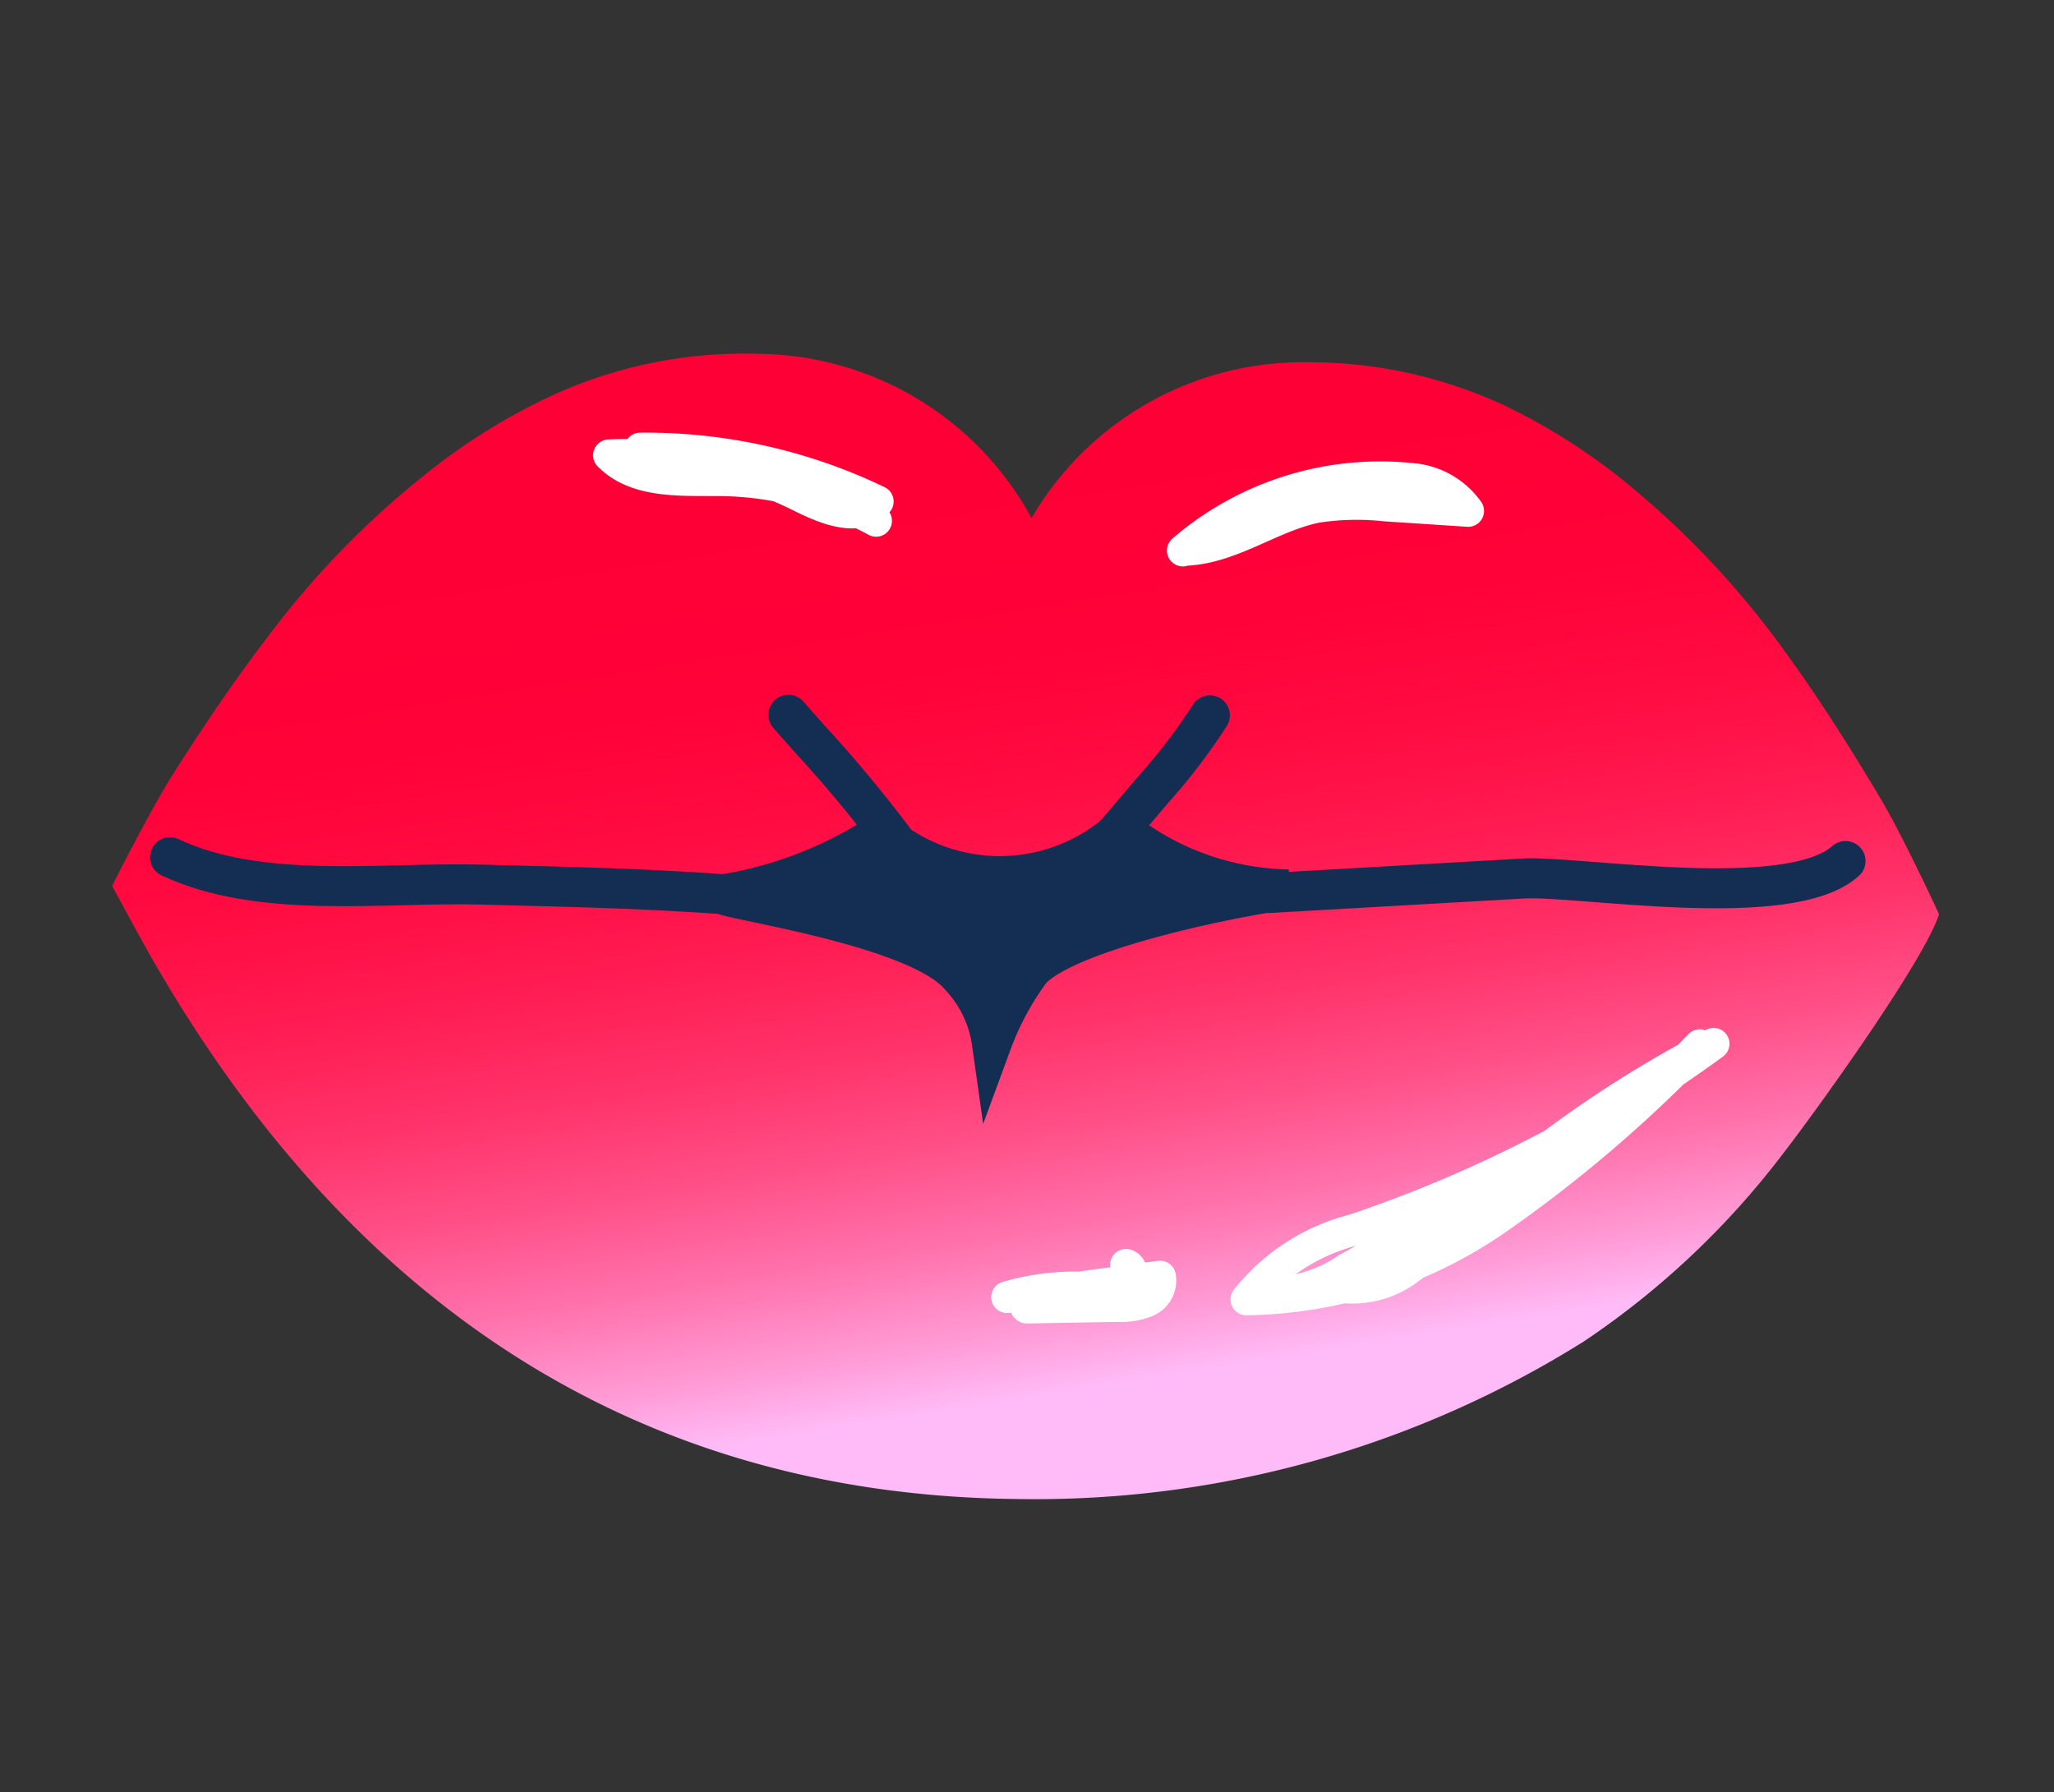 <svg xmlns="http://www.w3.org/2000/svg" xmlns:xlink="http://www.w3.org/1999/xlink" width="51.372" height="44.824" viewBox="0 0 51.372 44.824">
    <rect x="0" y="0" width="51.372" height="44.824" fill="#333333" stroke="none"/>
    <defs>
        <linearGradient id="linear-gradient" x1="0.245" y1="0.031" x2="0.841" y2="0.842" gradientUnits="objectBoundingBox">
            <stop offset="0.212" stop-color="#ff0036"/>
            <stop offset="0.335" stop-color="#ff0239"/>
            <stop offset="0.428" stop-color="#ff0c42"/>
            <stop offset="0.511" stop-color="#ff1c52"/>
            <stop offset="0.589" stop-color="#ff3269"/>
            <stop offset="0.663" stop-color="#ff4f87"/>
            <stop offset="0.733" stop-color="#ff72ac"/>
            <stop offset="0.8" stop-color="#ff9bd6"/>
            <stop offset="0.845" stop-color="#ffbbf7"/>
        </linearGradient>
    </defs>
    <g id="Groupe_164" data-name="Groupe 164" transform="translate(-241.159 -442.689) rotate(21)">
        <path id="Tracé_202" data-name="Tracé 202" d="M434.865,328.661c-1.142-.9-2.324-1.783-3.592-2.606a22.051,22.051,0,0,0-4.734-2.341,15.4,15.4,0,0,0-3.936-.866,11.57,11.57,0,0,0-5.028.748,7.857,7.857,0,0,0-5.059,6.116,7.858,7.858,0,0,0-7.812-1.4,11.563,11.563,0,0,0-4.323,2.675,15.4,15.4,0,0,0-2.447,3.2,22.064,22.064,0,0,0-2.1,4.844c-.437,1.447-.771,2.883-1.06,4.309-.219,1.078-.43,3.2-.43,3.2l.858.734c7.526,6.439,16.191,9.051,25.805,5.458a25.839,25.839,0,0,0,11.787-8.749,20.808,20.808,0,0,0,3-6.286c.285-.941,1.531-5.58,1.463-6.866C437.256,330.825,435.728,329.343,434.865,328.661Z" transform="translate(0 0)" fill="url(#linear-gradient)"/>
        <path id="Tracé_203" data-name="Tracé 203" d="M474.946,354.241a33.705,33.705,0,0,1-3.177,5.87,11.313,11.313,0,0,1-5.131,4.131,5.015,5.015,0,0,1,1.893-2.592,33.2,33.2,0,0,0,6.724-7.565,29.057,29.057,0,0,0-4.269,6.306,10.134,10.134,0,0,1-.834,1.683,2.331,2.331,0,0,1-1.5,1.048,20.441,20.441,0,0,1,1.9-2.669l-1.83,2.162a3.485,3.485,0,0,1-1.684,1.3" transform="translate(-42.102 -18.211)" fill="none" stroke="#fff" stroke-linecap="round" stroke-linejoin="round" stroke-miterlimit="10" stroke-width="0.794"/>
        <path id="Tracé_204" data-name="Tracé 204" d="M455.763,379.882l-1.821.65c-.17.061-.35.308-.179.366l2.115-.855a1.644,1.644,0,0,0,.638-.379.564.564,0,0,0,.083-.686l-3.387,1.852A6.068,6.068,0,0,1,455.3,379.8a.993.993,0,0,0,.576-.292c.13-.177.042-.506-.177-.5" transform="translate(-34.284 -32.707)" fill="none" stroke="#fff" stroke-linecap="round" stroke-linejoin="round" stroke-miterlimit="10" stroke-width="0.794"/>
        <path id="Tracé_205" data-name="Tracé 205" d="M447.012,332.62a7.566,7.566,0,0,1,4.708-3.725,1.916,1.916,0,0,1,1.6.243l-1.983.615a6.655,6.655,0,0,0-1.57.638c-.965.6-1.594,1.673-2.623,2.155" transform="translate(-30.673 -3.505)" fill="none" stroke="#fff" stroke-linecap="round" stroke-linejoin="round" stroke-miterlimit="10" stroke-width="0.794"/>
        <path id="Tracé_206" data-name="Tracé 206" d="M413.555,342.538a13.358,13.358,0,0,1,6.025-.894c-.229.656-1.142.64-1.833.572a9.872,9.872,0,0,0-4.858.758c.918.415,1.956-.1,2.9-.444a8.355,8.355,0,0,1,3.925-.419" transform="translate(-10.803 -10.94)" fill="none" stroke="#fff" stroke-linecap="round" stroke-linejoin="round" stroke-miterlimit="10" stroke-width="0.794"/>
        <path id="Tracé_207" data-name="Tracé 207" d="M428.768,359.747a10.1,10.1,0,0,0,3.12-2.846,4.535,4.535,0,0,0,5.559-2.216,6.935,6.935,0,0,0,4.444-.1c-1.711.945-4.864,3.06-5.292,4.2a7.272,7.272,0,0,0-.261,2.032A3.028,3.028,0,0,0,435,359.557c-1.3-.728-5.316.118-6.152.208" transform="translate(-20.049 -18.504)" fill="#142d52" stroke="#142d52" stroke-linecap="round" stroke-miterlimit="10" stroke-width="1"/>
        <path id="Tracé_209" data-name="Tracé 209" d="M450.106,346.531a14.743,14.743,0,0,1-.661,2.255l-.741,2.106" transform="translate(-31.658 -13.812)" fill="none" stroke="#142d52" stroke-linecap="round" stroke-miterlimit="10" stroke-width="1"/>
        <path id="Tracé_210" data-name="Tracé 210" d="M428.485,355.545l.727.378a33.377,33.377,0,0,1,3.167,1.793" transform="translate(-19.885 -19.061)" fill="none" stroke="#142d52" stroke-linecap="round" stroke-miterlimit="10" stroke-width="1"/>
        <path id="Tracé_211" data-name="Tracé 211" d="M459.151,346.957l5.828-2.627c1.235-.557,6.5-1.6,7.359-3.293" transform="translate(-37.742 -10.613)" fill="none" stroke="#142d52" stroke-linecap="round" stroke-miterlimit="10" stroke-width="1"/>
        <path id="Tracé_212" data-name="Tracé 212" d="M411.271,366.251c-2.3.637-4.555,1.456-6.8,2.252-2.314.818-5.008,2.334-7.5,2.146" transform="translate(-1.531 -25.296)" fill="none" stroke="#142d52" stroke-linecap="round" stroke-miterlimit="10" stroke-width="1"/>
    </g>
</svg>
